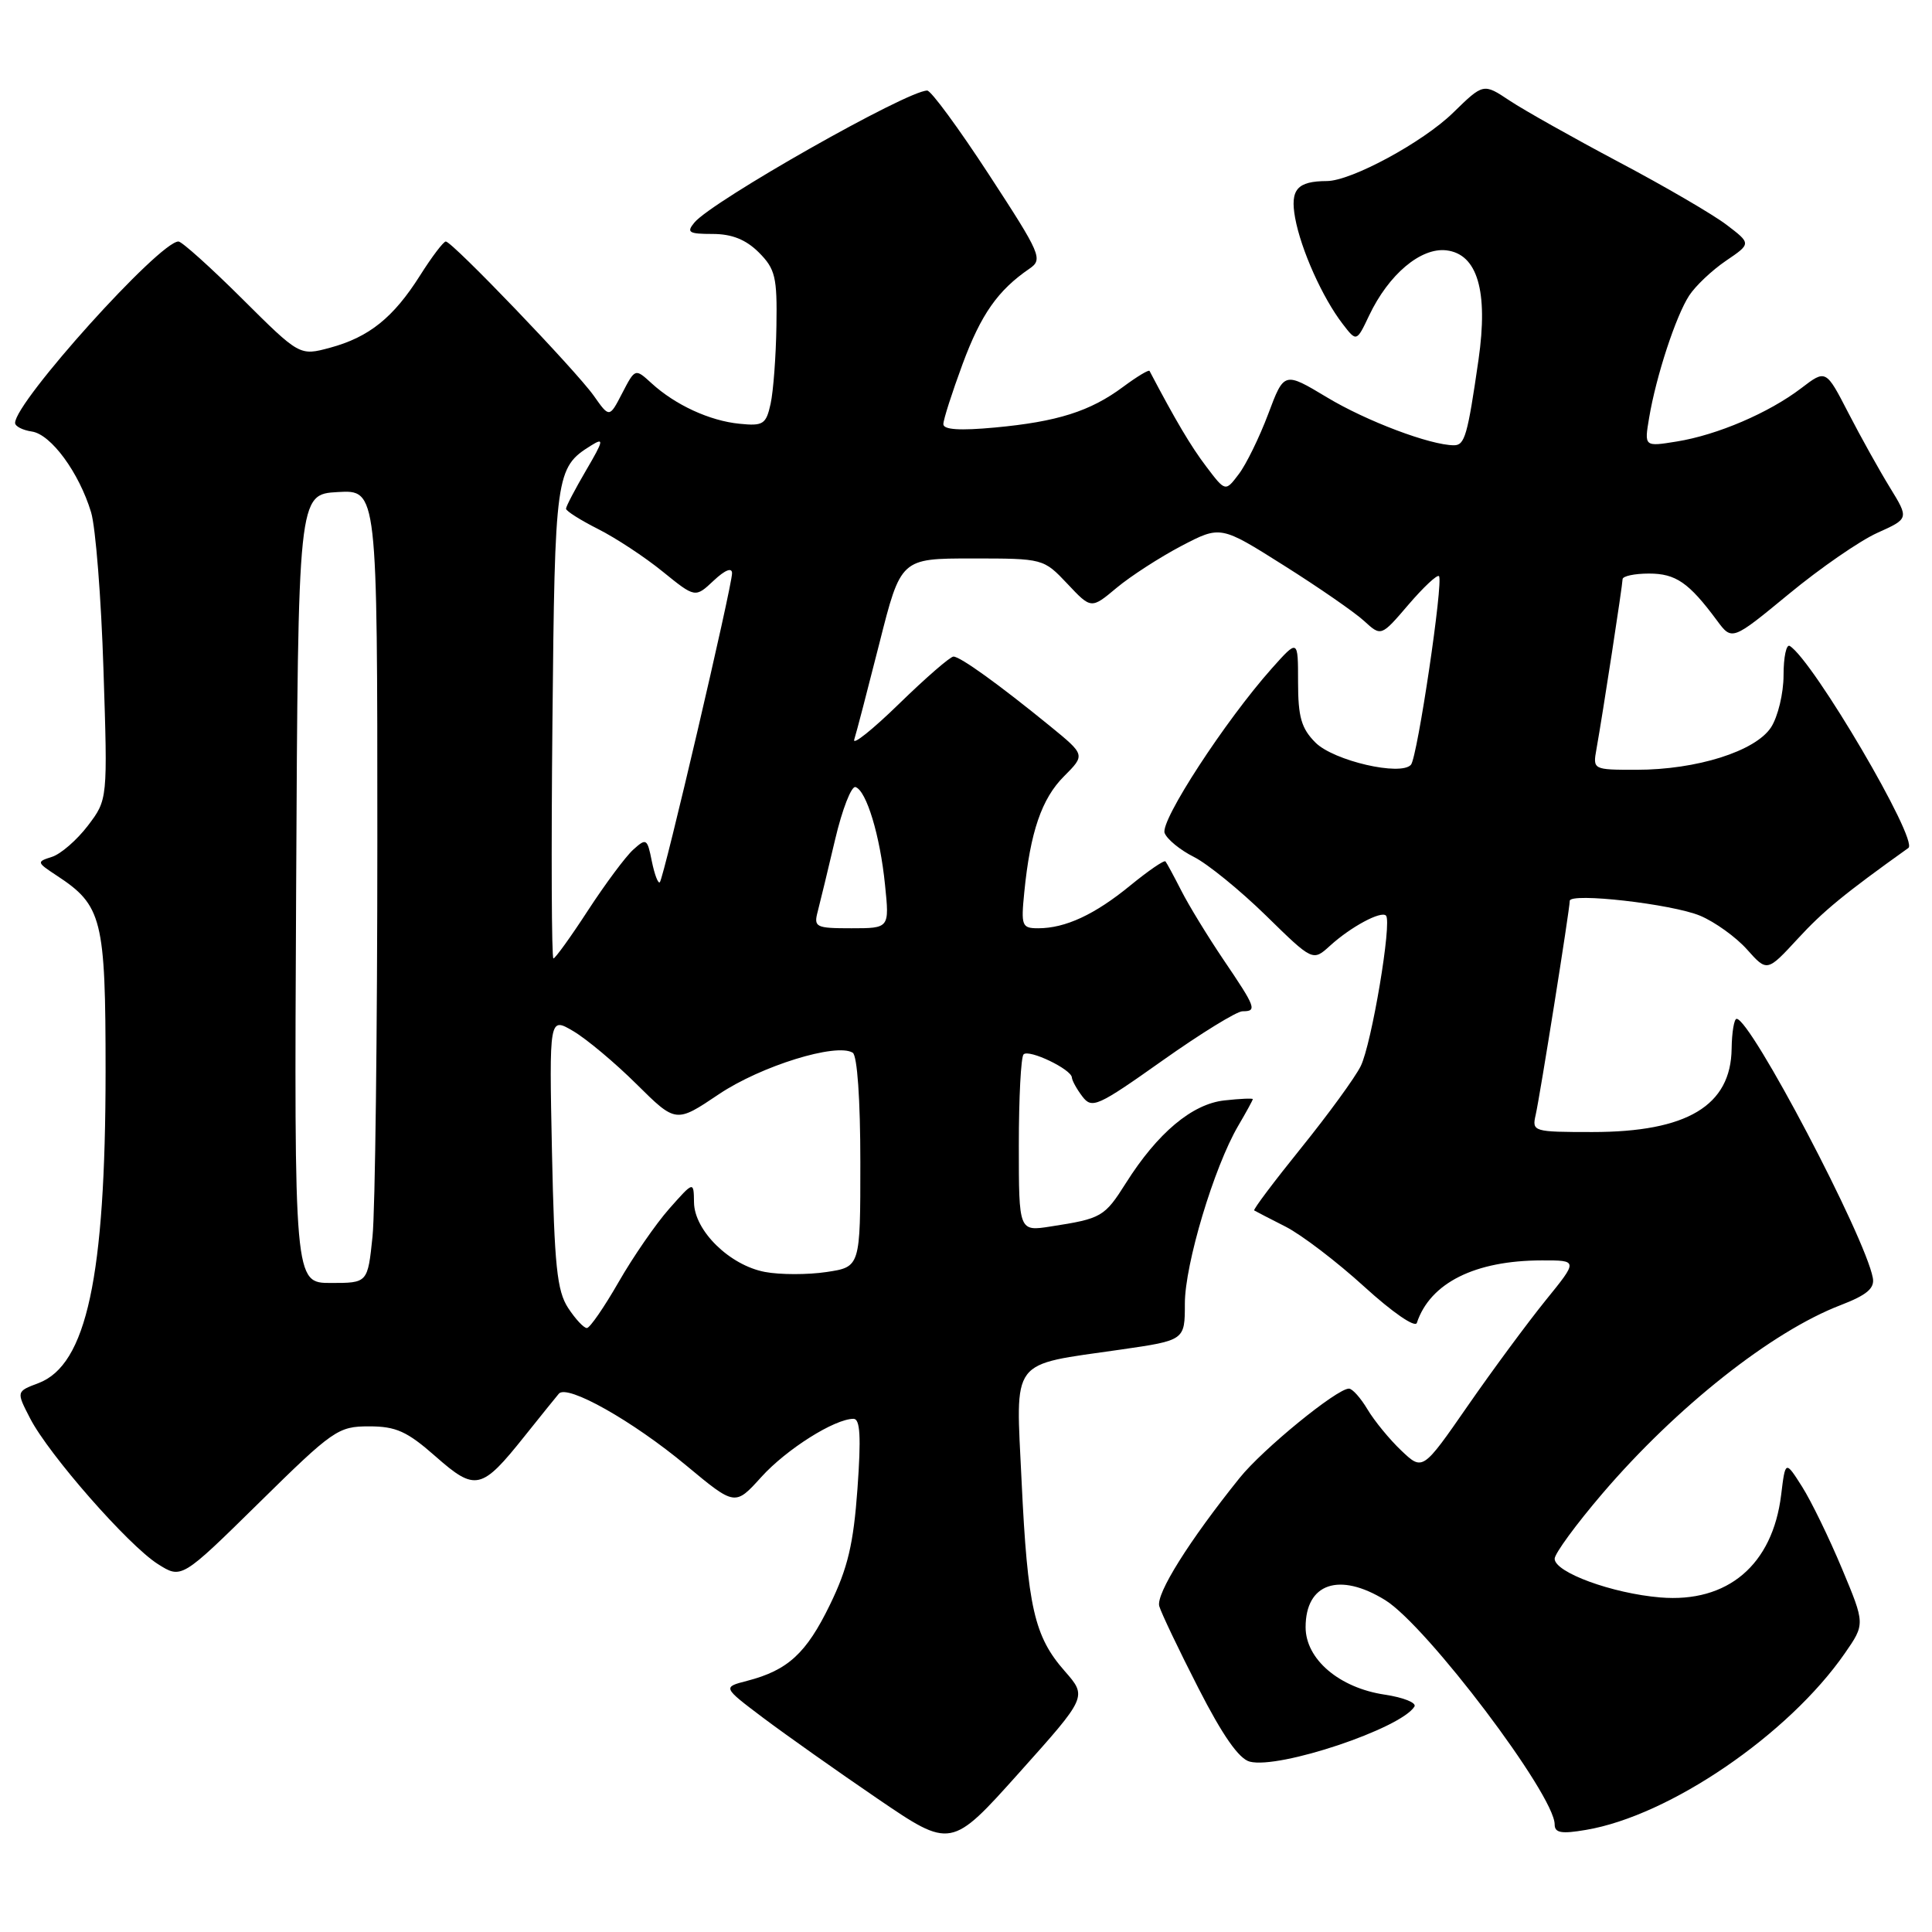 <?xml version="1.0" encoding="UTF-8" standalone="no"?>
<!DOCTYPE svg PUBLIC "-//W3C//DTD SVG 1.1//EN" "http://www.w3.org/Graphics/SVG/1.1/DTD/svg11.dtd" >
<svg xmlns="http://www.w3.org/2000/svg" xmlns:xlink="http://www.w3.org/1999/xlink" version="1.1" viewBox="0 0 256 256">
 <g >
 <path fill="currentColor"
d=" M 141.09 221.44 C 137.04 216.84 136.16 212.96 135.37 196.33 C 134.59 179.73 133.66 180.97 148.48 178.83 C 157.00 177.60 157.00 177.60 157.00 172.73 C 157.00 167.53 160.86 154.66 164.06 149.19 C 165.13 147.37 166.00 145.78 166.00 145.64 C 166.00 145.51 164.31 145.58 162.25 145.81 C 157.97 146.27 153.38 150.12 149.19 156.76 C 146.35 161.25 145.97 161.47 139.25 162.51 C 135.00 163.18 135.00 163.18 135.00 151.75 C 135.00 145.47 135.28 140.05 135.63 139.71 C 136.35 138.99 141.98 141.69 142.03 142.78 C 142.05 143.17 142.67 144.31 143.42 145.29 C 144.69 146.96 145.42 146.63 154.02 140.54 C 159.10 136.94 163.88 134.00 164.63 134.00 C 166.60 134.00 166.42 133.52 162.14 127.20 C 160.02 124.06 157.49 119.92 156.52 118.00 C 155.54 116.08 154.60 114.34 154.43 114.14 C 154.25 113.94 152.16 115.38 149.77 117.33 C 145.06 121.19 141.17 123.00 137.56 123.00 C 135.40 123.00 135.28 122.68 135.72 118.25 C 136.51 110.25 138.03 105.81 140.99 102.86 C 143.81 100.03 143.81 100.03 139.16 96.23 C 132.35 90.68 127.24 87.00 126.34 87.00 C 125.91 87.00 122.67 89.81 119.14 93.25 C 115.61 96.69 112.93 98.83 113.19 98.00 C 113.46 97.17 114.95 91.44 116.52 85.25 C 119.36 74.00 119.36 74.00 128.81 74.00 C 138.24 74.00 138.27 74.01 141.43 77.35 C 144.59 80.71 144.59 80.71 147.97 77.88 C 149.83 76.33 153.69 73.84 156.54 72.34 C 161.73 69.63 161.73 69.63 170.11 74.92 C 174.73 77.83 179.51 81.14 180.75 82.28 C 183.01 84.35 183.01 84.35 186.62 80.13 C 188.61 77.81 190.43 76.10 190.67 76.34 C 191.29 76.96 187.82 100.33 186.96 101.33 C 185.63 102.87 176.72 100.81 174.31 98.40 C 172.44 96.53 172.00 95.02 172.00 90.38 C 172.00 84.67 172.00 84.67 168.51 88.58 C 162.35 95.50 153.70 108.78 154.32 110.38 C 154.64 111.21 156.38 112.64 158.20 113.55 C 160.01 114.46 164.30 117.95 167.73 121.30 C 173.95 127.39 173.95 127.39 176.23 125.32 C 178.97 122.82 182.99 120.66 183.65 121.32 C 184.47 122.14 181.75 138.34 180.30 141.27 C 179.55 142.79 175.99 147.67 172.40 152.12 C 168.81 156.57 166.01 160.29 166.19 160.39 C 166.36 160.50 168.23 161.46 170.35 162.54 C 172.47 163.62 177.16 167.20 180.77 170.49 C 184.49 173.88 187.51 175.97 187.74 175.29 C 189.50 169.99 195.45 167.02 204.30 167.01 C 209.11 167.00 209.11 167.00 204.80 172.31 C 202.44 175.23 197.80 181.50 194.50 186.26 C 188.51 194.90 188.51 194.90 185.67 192.20 C 184.11 190.72 182.10 188.26 181.20 186.75 C 180.30 185.24 179.20 184.00 178.74 184.00 C 177.14 184.00 167.32 192.02 164.26 195.83 C 157.57 204.15 153.14 211.22 153.61 212.83 C 153.88 213.75 156.21 218.64 158.80 223.70 C 162.00 229.96 164.17 233.07 165.61 233.43 C 169.53 234.43 185.62 229.04 187.42 226.13 C 187.73 225.63 185.96 224.92 183.49 224.55 C 177.45 223.65 173.00 219.85 173.00 215.61 C 173.00 209.79 177.46 208.27 183.54 212.02 C 189.06 215.43 206.00 237.85 206.00 241.74 C 206.00 242.87 206.89 243.03 210.15 242.47 C 221.21 240.61 236.99 229.84 244.45 219.07 C 247.14 215.19 247.14 215.19 244.07 207.85 C 242.38 203.81 240.01 198.93 238.79 197.00 C 236.57 193.50 236.57 193.50 236.01 198.09 C 234.87 207.37 228.92 212.41 220.00 211.67 C 213.63 211.14 206.00 208.35 206.00 206.54 C 206.00 205.86 208.85 201.97 212.33 197.90 C 222.14 186.43 234.79 176.42 243.91 172.93 C 247.36 171.60 248.42 170.71 248.16 169.33 C 247.16 163.89 231.97 134.99 230.11 135.00 C 229.78 135.00 229.48 136.78 229.45 138.95 C 229.36 146.51 223.54 150.00 211.01 150.00 C 203.18 150.00 202.98 149.94 203.48 147.75 C 204.04 145.32 208.00 120.46 208.00 119.37 C 208.00 118.24 221.55 119.78 225.28 121.34 C 227.23 122.16 230.03 124.17 231.49 125.81 C 234.15 128.79 234.15 128.79 238.23 124.37 C 241.60 120.71 244.39 118.42 252.87 112.36 C 254.26 111.36 240.26 87.51 237.15 85.59 C 236.70 85.32 236.33 87.06 236.33 89.47 C 236.33 91.87 235.58 94.98 234.67 96.38 C 232.59 99.55 224.82 102.00 216.84 102.00 C 211.07 102.00 211.05 101.99 211.54 99.25 C 212.39 94.50 214.99 77.54 215.00 76.75 C 215.00 76.34 216.57 76.00 218.50 76.00 C 222.05 76.00 223.78 77.19 227.50 82.21 C 229.50 84.91 229.50 84.91 237.03 78.71 C 241.17 75.29 246.44 71.65 248.75 70.61 C 252.95 68.72 252.95 68.72 250.43 64.61 C 249.04 62.35 246.56 57.90 244.92 54.72 C 241.94 48.94 241.94 48.94 238.67 51.44 C 234.38 54.71 227.57 57.63 222.19 58.50 C 217.87 59.20 217.87 59.20 218.52 55.35 C 219.44 49.86 222.05 41.89 223.82 39.17 C 224.65 37.89 226.84 35.82 228.69 34.56 C 232.05 32.28 232.05 32.28 228.78 29.79 C 226.97 28.41 220.55 24.67 214.50 21.47 C 208.45 18.26 201.94 14.60 200.03 13.33 C 196.56 11.02 196.56 11.02 192.53 14.95 C 188.55 18.84 179.07 23.97 175.83 23.99 C 171.87 24.01 170.93 25.10 171.61 28.87 C 172.38 33.07 175.23 39.44 177.90 42.91 C 179.75 45.32 179.75 45.32 181.42 41.80 C 184.00 36.37 188.25 32.78 191.64 33.17 C 195.77 33.65 197.22 38.57 195.91 47.67 C 194.46 57.72 194.09 59.00 192.66 59.00 C 189.54 59.00 181.05 55.80 175.83 52.65 C 170.15 49.24 170.15 49.24 168.04 54.87 C 166.87 57.97 165.12 61.55 164.14 62.83 C 162.37 65.17 162.37 65.17 159.84 61.83 C 157.79 59.13 155.74 55.66 152.32 49.15 C 152.21 48.96 150.64 49.91 148.82 51.26 C 144.45 54.51 140.11 55.88 131.82 56.65 C 127.19 57.08 125.00 56.94 125.00 56.20 C 125.00 55.60 126.15 52.02 127.55 48.23 C 129.99 41.65 132.22 38.47 136.41 35.60 C 138.22 34.36 137.94 33.71 131.05 23.15 C 127.05 17.02 123.37 12.00 122.86 12.00 C 120.20 12.00 94.37 26.64 92.01 29.49 C 90.93 30.79 91.26 31.00 94.42 31.00 C 96.98 31.00 98.83 31.74 100.55 33.45 C 102.73 35.64 102.99 36.71 102.88 43.20 C 102.82 47.22 102.47 51.85 102.11 53.50 C 101.51 56.22 101.13 56.47 97.99 56.15 C 94.03 55.76 89.48 53.66 86.33 50.78 C 84.16 48.80 84.16 48.80 82.45 52.09 C 80.75 55.38 80.75 55.38 78.68 52.44 C 76.28 49.06 59.92 32.00 59.07 32.00 C 58.76 32.00 57.22 34.03 55.66 36.50 C 52.13 42.09 48.90 44.68 43.72 46.08 C 39.70 47.16 39.70 47.16 32.08 39.58 C 27.89 35.41 24.09 32.00 23.65 32.00 C 21.13 32.00 2.00 53.24 2.00 56.04 C 2.00 56.49 3.00 57.00 4.22 57.18 C 6.76 57.55 10.48 62.62 12.07 67.88 C 12.67 69.87 13.41 79.25 13.71 88.73 C 14.27 105.95 14.27 105.95 11.64 109.41 C 10.19 111.31 8.05 113.17 6.88 113.54 C 4.83 114.19 4.85 114.26 7.49 116.00 C 13.55 119.97 13.99 121.73 13.99 142.00 C 13.98 169.19 11.47 180.86 5.10 183.27 C 2.15 184.38 2.15 184.38 3.99 187.94 C 6.46 192.74 17.01 204.77 20.91 207.24 C 24.05 209.23 24.05 209.23 34.33 199.12 C 44.14 189.46 44.81 189.00 48.90 189.00 C 52.48 189.00 53.94 189.66 57.71 192.98 C 63.00 197.64 63.80 197.46 69.51 190.30 C 71.62 187.66 73.66 185.13 74.05 184.67 C 75.15 183.38 83.83 188.27 90.95 194.20 C 97.40 199.56 97.40 199.56 100.88 195.71 C 104.21 192.03 110.59 188.00 113.10 188.00 C 113.98 188.00 114.11 190.42 113.62 197.25 C 113.09 204.59 112.34 207.77 109.97 212.64 C 106.84 219.08 104.40 221.32 99.00 222.72 C 95.74 223.56 95.74 223.56 101.12 227.62 C 104.08 229.84 110.89 234.66 116.26 238.32 C 126.02 244.97 126.02 244.97 135.04 234.90 C 144.06 224.83 144.06 224.83 141.09 221.44 Z  M 75.28 173.31 C 73.80 171.05 73.46 167.71 73.14 152.68 C 72.77 134.75 72.77 134.75 75.96 136.63 C 77.71 137.66 81.49 140.82 84.35 143.66 C 89.56 148.82 89.56 148.82 95.27 144.98 C 100.83 141.25 110.82 138.15 112.99 139.49 C 113.59 139.87 114.00 145.69 114.00 154.00 C 114.00 167.88 114.00 167.88 109.51 168.55 C 107.04 168.92 103.37 168.92 101.36 168.54 C 96.69 167.66 92.01 163.08 91.96 159.33 C 91.92 156.50 91.92 156.50 88.68 160.16 C 86.90 162.17 83.88 166.55 81.97 169.88 C 80.06 173.21 78.17 175.95 77.77 175.97 C 77.37 175.99 76.25 174.79 75.28 173.31 Z  M 39.24 117.75 C 39.50 65.50 39.50 65.50 44.75 65.20 C 50.00 64.90 50.00 64.90 50.00 111.30 C 50.00 136.82 49.71 160.47 49.36 163.85 C 48.72 170.00 48.72 170.00 43.85 170.00 C 38.98 170.00 38.98 170.00 39.24 117.75 Z  M 73.20 95.75 C 73.52 62.77 73.63 61.96 78.31 59.04 C 80.07 57.94 80.00 58.33 77.66 62.32 C 76.20 64.82 75.00 67.10 75.00 67.41 C 75.00 67.71 76.91 68.92 79.25 70.10 C 81.59 71.28 85.44 73.81 87.81 75.74 C 92.12 79.23 92.12 79.23 94.56 76.94 C 96.07 75.52 97.00 75.15 97.00 75.96 C 97.00 77.71 87.96 116.37 87.43 116.90 C 87.20 117.13 86.73 115.88 86.37 114.12 C 85.77 111.10 85.64 111.02 83.91 112.58 C 82.90 113.49 80.21 117.11 77.92 120.62 C 75.64 124.13 73.57 127.00 73.33 127.00 C 73.09 127.00 73.03 112.94 73.20 95.75 Z  M 108.36 120.75 C 108.68 119.51 109.72 115.23 110.66 111.23 C 111.60 107.23 112.82 104.11 113.36 104.29 C 114.81 104.77 116.62 110.74 117.27 117.25 C 117.86 123.00 117.86 123.00 112.81 123.00 C 108.07 123.00 107.80 122.86 108.36 120.75 Z "/>
</g>
</svg>